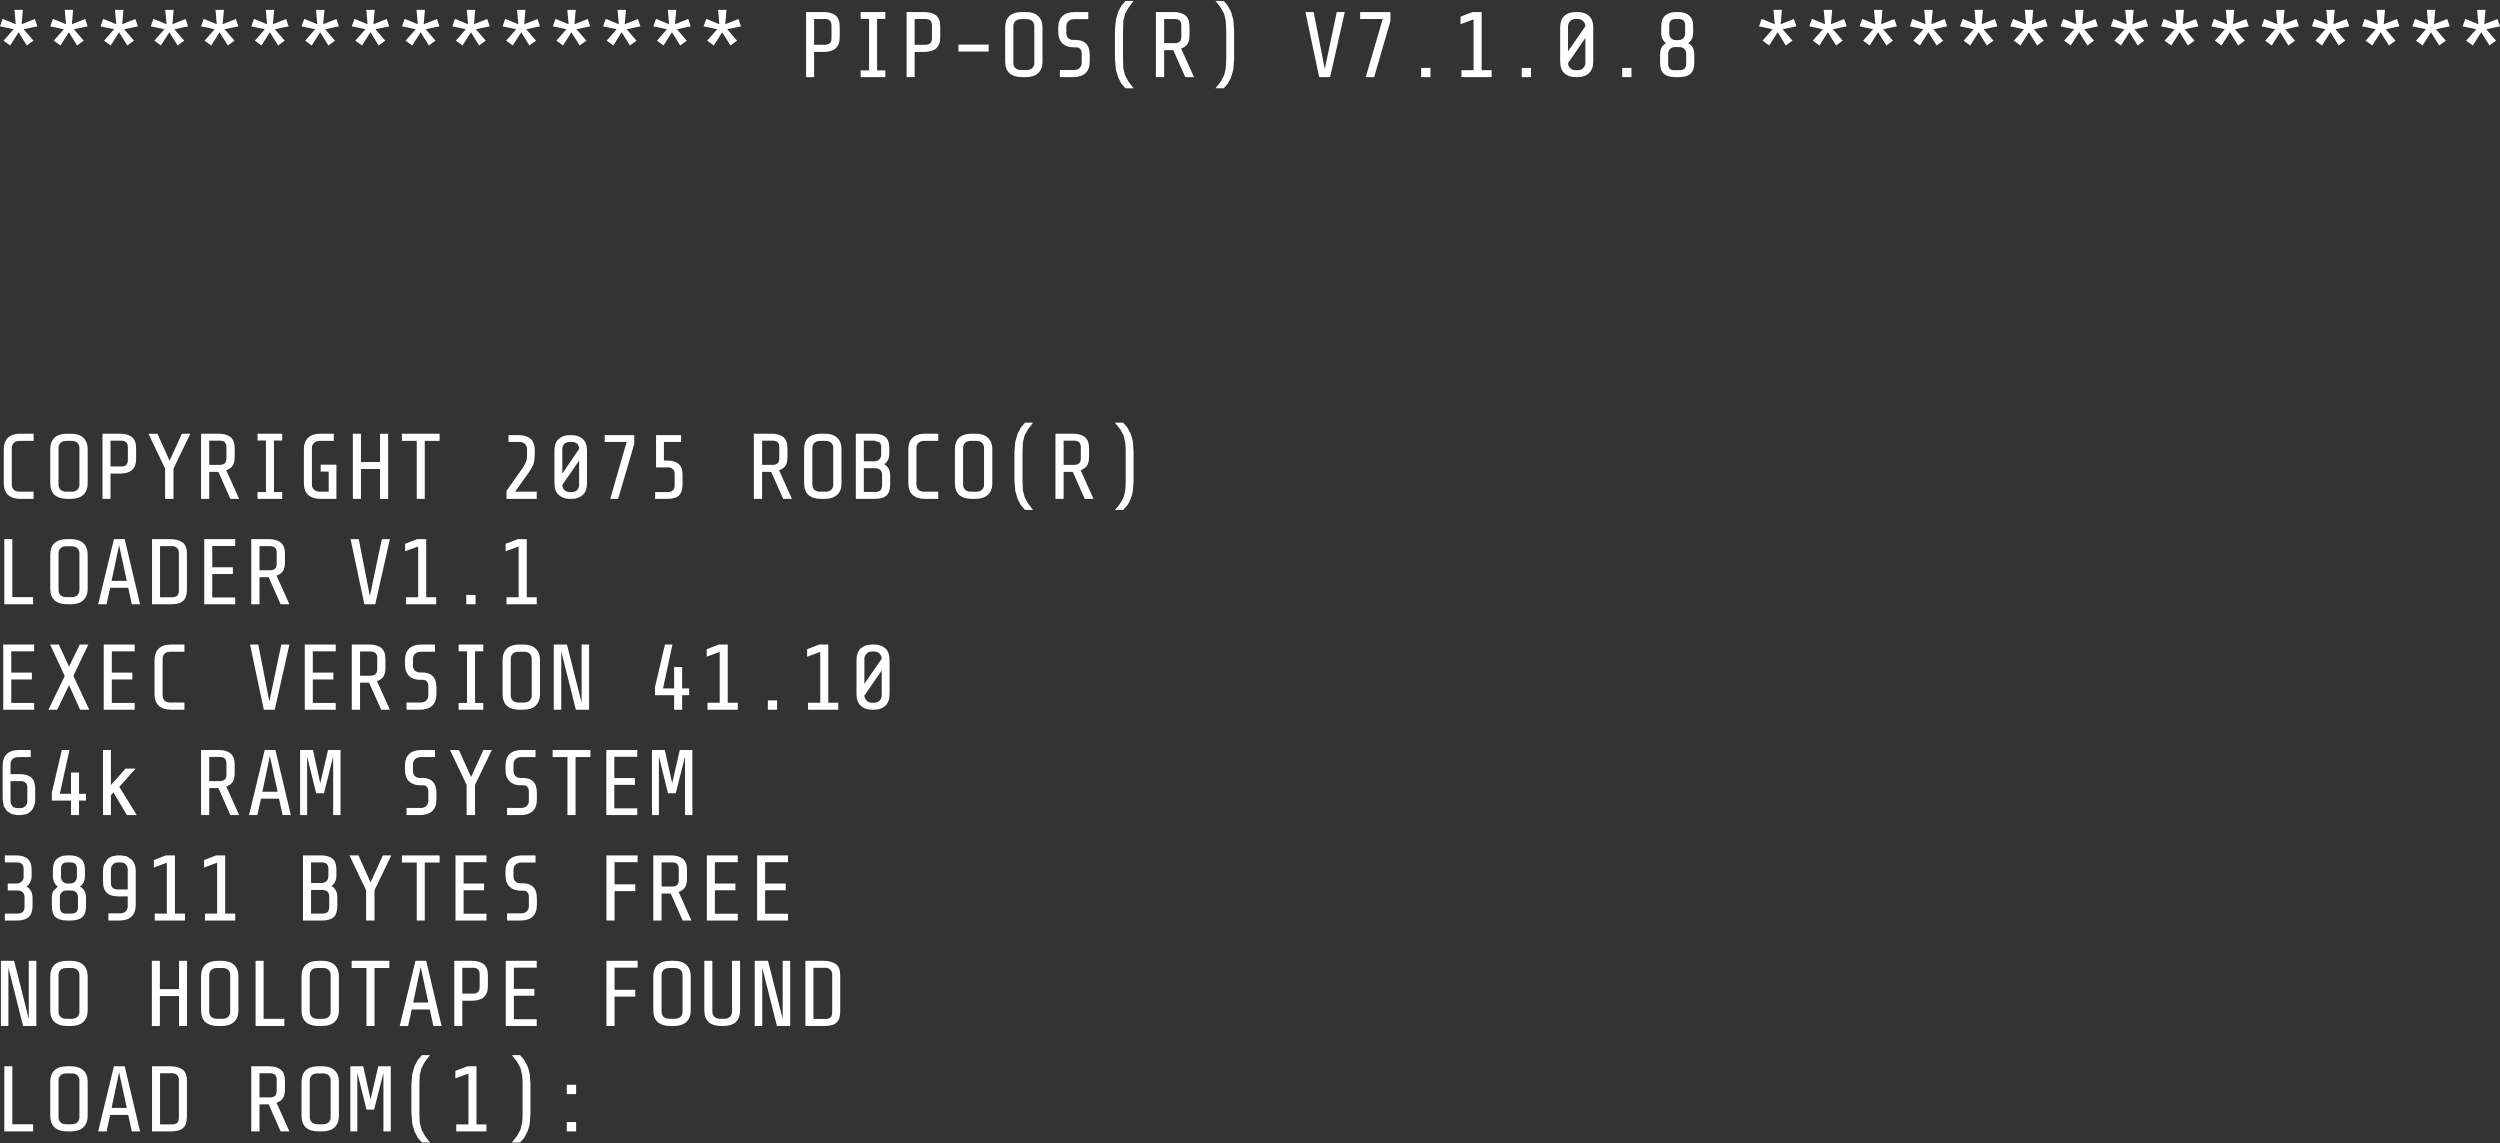 <?xml version="1.0" encoding="UTF-8"?>
<svg xmlns="http://www.w3.org/2000/svg" xmlns:xlink="http://www.w3.org/1999/xlink" width="129pt" height="59pt" viewBox="0 0 129 59" version="1.1">
<rect x="0" y="0" width="129" height="59" fill="#333333" stroke="none"/>
<g id="surface1">
<path style=" stroke:none;fill-rule:nonzero;fill:rgb(100%,100%,100%);fill-opacity:1;" d="M 110.098 0.508 L 110.035 1.25 L 110.719 0.98 L 110.848 1.359 L 110.137 1.508 L 110.645 2.098 L 110.301 2.348 L 109.879 1.664 L 109.445 2.348 L 109.102 2.098 L 109.621 1.508 L 108.918 1.359 L 109.055 0.973 L 109.73 1.25 L 109.664 0.508 L 110.098 0.508 M 107.508 0.508 L 107.441 1.25 L 108.125 0.98 L 108.254 1.359 L 107.543 1.508 L 108.051 2.098 L 107.711 2.348 L 107.285 1.664 L 106.852 2.348 L 106.508 2.098 L 107.027 1.508 L 106.324 1.359 L 106.465 0.973 L 107.137 1.25 L 107.074 0.508 L 107.508 0.508 M 112.691 0.508 L 112.629 1.25 L 113.312 0.98 L 113.441 1.359 L 112.73 1.508 L 113.238 2.098 L 112.895 2.348 L 112.473 1.664 L 112.039 2.348 L 111.695 2.098 L 112.211 1.508 L 111.512 1.359 L 111.648 0.973 L 112.324 1.25 L 112.258 0.508 L 112.691 0.508 M 115.285 0.508 L 115.223 1.25 L 115.906 0.98 L 116.035 1.359 L 115.324 1.508 L 115.832 2.098 L 115.488 2.348 L 115.066 1.664 L 114.629 2.348 L 114.289 2.098 L 114.805 1.508 L 114.105 1.359 L 114.242 0.973 L 114.918 1.25 L 114.852 0.508 L 115.285 0.508 M 116.883 2.098 L 117.398 1.508 L 116.699 1.359 L 116.836 0.973 L 117.512 1.25 L 117.445 0.508 L 117.879 0.508 L 117.816 1.25 L 118.496 0.98 L 118.625 1.359 L 117.918 1.508 L 118.422 2.098 L 118.082 2.348 L 117.656 1.664 L 117.223 2.348 L 116.883 2.098 M 120.473 0.508 L 120.406 1.25 L 121.09 0.98 L 121.219 1.359 L 120.508 1.508 L 121.016 2.098 L 120.676 2.348 L 120.25 1.664 L 119.816 2.348 L 119.477 2.098 L 119.992 1.508 L 119.293 1.359 L 119.43 0.973 L 120.102 1.25 L 120.039 0.508 L 120.473 0.508 M 94.539 0.508 L 94.477 1.25 L 95.156 0.98 L 95.289 1.359 L 94.578 1.508 L 95.086 2.098 L 94.742 2.348 L 94.316 1.664 L 93.883 2.348 L 93.543 2.098 L 94.059 1.508 L 93.359 1.359 L 93.496 0.973 L 94.172 1.25 L 94.105 0.508 L 94.539 0.508 M 92.695 1.359 L 91.984 1.508 L 92.492 2.098 L 92.148 2.348 L 91.727 1.664 L 91.293 2.348 L 90.949 2.098 L 91.465 1.508 L 90.766 1.359 L 90.902 0.973 L 91.578 1.25 L 91.512 0.508 L 91.945 0.508 L 91.883 1.25 L 92.566 0.98 L 92.695 1.359 M 97.133 0.508 L 97.07 1.25 L 97.75 0.98 L 97.879 1.359 L 97.168 1.508 L 97.676 2.098 L 97.336 2.348 L 96.91 1.664 L 96.477 2.348 L 96.137 2.098 L 96.652 1.508 L 95.953 1.359 L 96.09 0.973 L 96.766 1.25 L 96.699 0.508 L 97.133 0.508 M 98.684 0.973 L 99.355 1.25 L 99.293 0.508 L 99.727 0.508 L 99.66 1.25 L 100.344 0.98 L 100.473 1.359 L 99.762 1.508 L 100.27 2.098 L 99.93 2.348 L 99.504 1.664 L 99.07 2.348 L 98.73 2.098 L 99.246 1.508 L 98.547 1.359 L 98.684 0.973 M 102.32 0.508 L 102.254 1.25 L 102.938 0.98 L 103.066 1.359 L 102.355 1.508 L 102.863 2.098 L 102.523 2.348 L 102.098 1.664 L 101.664 2.348 L 101.324 2.098 L 101.84 1.508 L 101.137 1.359 L 101.277 0.973 L 101.949 1.25 L 101.887 0.508 L 102.32 0.508 M 103.918 2.098 L 104.434 1.508 L 103.73 1.359 L 103.871 0.973 L 104.543 1.25 L 104.48 0.508 L 104.914 0.508 L 104.848 1.25 L 105.531 0.98 L 105.66 1.359 L 104.949 1.508 L 105.457 2.098 L 105.117 2.348 L 104.691 1.664 L 104.258 2.348 L 103.918 2.098 M 81.988 0.816 C 82.137 0.949 82.211 1.156 82.211 1.434 L 82.211 3.168 C 82.211 3.441 82.137 3.645 81.988 3.777 C 81.84 3.914 81.648 3.98 81.406 3.98 L 81.305 3.98 C 81.066 3.98 80.871 3.914 80.723 3.777 C 80.578 3.645 80.504 3.441 80.504 3.168 L 80.504 1.434 C 80.504 1.156 80.578 0.949 80.723 0.816 C 80.871 0.684 81.066 0.621 81.305 0.621 L 81.406 0.621 C 81.648 0.621 81.84 0.684 81.988 0.816 M 81.02 1.09 C 80.945 1.164 80.91 1.25 80.91 1.352 L 80.91 2.652 L 81.805 1.352 C 81.805 1.25 81.766 1.164 81.691 1.09 C 81.625 1.02 81.531 0.98 81.406 0.98 L 81.305 0.98 C 81.184 0.98 81.086 1.02 81.02 1.09 M 86.586 0.621 C 86.832 0.621 87.02 0.68 87.156 0.797 C 87.297 0.914 87.367 1.105 87.367 1.367 L 87.367 1.672 C 87.367 1.926 87.281 2.109 87.109 2.227 C 87.215 2.281 87.297 2.359 87.352 2.457 C 87.398 2.559 87.426 2.676 87.426 2.82 L 87.426 3.227 C 87.426 3.488 87.363 3.68 87.238 3.797 C 87.109 3.922 86.902 3.98 86.613 3.98 L 86.473 3.98 C 86.184 3.98 85.977 3.922 85.848 3.797 C 85.723 3.68 85.66 3.488 85.66 3.227 L 85.66 2.82 C 85.66 2.676 85.688 2.559 85.734 2.457 C 85.789 2.359 85.867 2.281 85.965 2.227 C 85.801 2.109 85.719 1.926 85.719 1.672 L 85.719 1.367 C 85.719 1.105 85.789 0.914 85.93 0.797 C 86.066 0.68 86.254 0.621 86.492 0.621 L 86.586 0.621 M 86.953 1.324 C 86.953 1.207 86.926 1.121 86.871 1.062 C 86.816 1.008 86.73 0.98 86.613 0.98 L 86.438 0.98 C 86.324 0.988 86.25 1.02 86.207 1.074 C 86.156 1.129 86.133 1.211 86.133 1.324 L 86.133 1.719 C 86.133 1.824 86.164 1.906 86.223 1.969 C 86.285 2.031 86.359 2.062 86.445 2.07 L 86.613 2.07 C 86.703 2.07 86.785 2.039 86.852 1.977 C 86.918 1.918 86.953 1.832 86.953 1.719 L 86.953 1.324 M 86.18 2.523 C 86.109 2.586 86.078 2.668 86.078 2.773 L 86.078 3.27 C 86.078 3.387 86.102 3.477 86.152 3.539 C 86.199 3.594 86.281 3.621 86.391 3.621 L 86.648 3.621 C 86.773 3.621 86.863 3.594 86.926 3.539 C 86.98 3.484 87.008 3.395 87.008 3.27 L 87.008 2.773 C 87.008 2.668 86.977 2.586 86.906 2.523 C 86.848 2.461 86.762 2.43 86.66 2.43 L 86.426 2.43 C 86.324 2.43 86.238 2.461 86.18 2.523 M 62.719 0.047 L 63.145 0.047 L 63.355 0.297 L 63.523 0.609 L 63.641 1.027 L 63.68 1.555 L 63.68 3.051 L 63.641 3.586 L 63.523 3.992 L 63.355 4.316 L 63.145 4.555 L 62.719 4.555 L 62.988 4.215 L 63.16 3.898 L 63.246 3.539 L 63.273 3.059 L 63.273 1.543 L 63.246 1.062 L 63.16 0.703 L 62.988 0.391 L 62.719 0.047 M 67.785 0.621 L 68.359 3.559 L 68.977 0.621 L 69.391 0.621 L 68.633 3.98 L 68.07 3.98 L 67.359 0.621 L 67.785 0.621 M 70.184 0.621 L 71.746 0.621 L 71.746 1.082 L 70.906 3.98 L 70.473 3.98 L 71.348 0.98 L 70.184 0.98 L 70.184 0.621 M 75.988 0.621 L 76.453 0.621 L 76.453 3.621 L 76.969 3.621 L 76.969 3.98 L 75.41 3.98 L 75.41 3.621 L 76.035 3.621 L 76.035 1 L 75.363 1.25 L 75.363 0.859 L 75.988 0.621 M 73.812 3.504 L 73.812 3.98 L 73.332 3.98 L 73.332 3.504 L 73.812 3.504 M 84.184 3.98 L 83.707 3.98 L 83.707 3.504 L 84.184 3.504 L 84.184 3.98 M 81.406 3.621 C 81.531 3.621 81.625 3.586 81.691 3.512 C 81.766 3.438 81.805 3.352 81.805 3.254 L 81.805 1.961 L 80.91 3.254 C 80.91 3.352 80.945 3.438 81.02 3.512 C 81.086 3.586 81.184 3.621 81.305 3.621 L 81.406 3.621 M 79 3.98 L 78.52 3.98 L 78.52 3.504 L 79 3.504 L 79 3.98 M 123.066 0.508 L 123 1.25 L 123.684 0.98 L 123.812 1.359 L 123.102 1.508 L 123.609 2.098 L 123.27 2.348 L 122.844 1.664 L 122.41 2.348 L 122.07 2.098 L 122.586 1.508 L 121.883 1.359 L 122.023 0.973 L 122.695 1.25 L 122.633 0.508 L 123.066 0.508 M 124.617 0.973 L 125.289 1.25 L 125.227 0.508 L 125.66 0.508 L 125.594 1.25 L 126.277 0.98 L 126.406 1.359 L 125.695 1.508 L 126.203 2.098 L 125.863 2.348 L 125.438 1.664 L 125.004 2.348 L 124.664 2.098 L 125.18 1.508 L 124.477 1.359 L 124.617 0.973 M 128.254 0.508 L 128.188 1.25 L 128.871 0.98 L 129 1.359 L 128.289 1.508 L 128.797 2.098 L 128.457 2.348 L 128.031 1.664 L 127.598 2.348 L 127.254 2.098 L 127.773 1.508 L 127.07 1.359 L 127.211 0.973 L 127.883 1.25 L 127.82 0.508 L 128.254 0.508 M 1.18 0.508 L 1.117 1.25 L 1.801 0.98 L 1.93 1.359 L 1.219 1.508 L 1.727 2.098 L 1.383 2.348 L 0.961 1.664 L 0.527 2.348 L 0.184 2.098 L 0.703 1.508 L 0 1.359 L 0.137 0.973 L 0.812 1.25 L 0.746 0.508 L 1.18 0.508 M 1.734 22.75 L 1.008 22.75 C 0.883 22.75 0.785 22.781 0.711 22.852 C 0.645 22.926 0.609 23.012 0.609 23.109 L 0.609 25.012 C 0.609 25.109 0.645 25.195 0.711 25.27 C 0.785 25.336 0.883 25.371 1.008 25.371 L 1.734 25.371 L 1.734 25.742 L 1.051 25.742 C 0.773 25.742 0.562 25.672 0.414 25.539 C 0.27 25.402 0.195 25.199 0.195 24.93 L 0.195 23.191 C 0.195 22.922 0.27 22.719 0.414 22.582 C 0.562 22.445 0.773 22.379 1.051 22.379 L 1.734 22.379 L 1.734 22.75 M 0.637 27.82 L 0.637 30.812 L 1.707 30.812 L 1.707 31.18 L 0.223 31.18 L 0.223 27.82 L 0.637 27.82 M 1.645 35.059 L 0.582 35.059 L 0.582 36.27 L 1.762 36.27 L 1.762 36.621 L 0.168 36.621 L 0.168 33.258 L 1.762 33.258 L 1.762 33.609 L 0.582 33.609 L 0.582 34.707 L 1.645 34.707 L 1.645 35.059 M 0.543 39.43 L 0.543 39.945 L 1.016 39.945 C 1.285 39.945 1.488 40.008 1.625 40.129 C 1.754 40.246 1.816 40.445 1.816 40.723 L 1.816 41.246 C 1.816 41.383 1.797 41.5 1.754 41.598 C 1.715 41.703 1.664 41.789 1.598 41.855 C 1.523 41.926 1.441 41.977 1.348 42.016 L 1.062 42.059 L 0.895 42.059 L 0.602 42.004 L 0.359 41.855 L 0.195 41.598 L 0.137 41.246 L 0.137 39.512 C 0.137 39.242 0.211 39.039 0.352 38.902 C 0.5 38.766 0.711 38.699 0.988 38.699 L 1.586 38.699 L 1.586 39.066 L 0.941 39.066 C 0.816 39.066 0.719 39.102 0.645 39.168 C 0.578 39.242 0.543 39.328 0.543 39.43 M 1.062 40.305 L 0.543 40.305 L 0.543 41.34 C 0.543 41.434 0.574 41.516 0.637 41.59 C 0.703 41.664 0.797 41.699 0.914 41.699 L 1.035 41.699 C 1.156 41.699 1.25 41.664 1.309 41.59 C 1.379 41.516 1.41 41.434 1.41 41.34 L 1.41 40.629 C 1.41 40.531 1.383 40.453 1.328 40.398 C 1.273 40.336 1.184 40.305 1.062 40.305 M 0.805 44.137 C 1.074 44.137 1.281 44.195 1.422 44.312 C 1.562 44.43 1.633 44.621 1.633 44.887 L 1.633 45.191 C 1.633 45.32 1.609 45.43 1.559 45.523 C 1.516 45.617 1.453 45.691 1.367 45.746 C 1.469 45.801 1.547 45.879 1.598 45.977 C 1.652 46.074 1.68 46.195 1.68 46.336 L 1.68 46.742 C 1.68 47.008 1.613 47.199 1.484 47.316 C 1.363 47.438 1.152 47.5 0.859 47.5 L 0.25 47.5 L 0.25 47.141 L 0.906 47.141 C 1.027 47.141 1.117 47.113 1.172 47.059 C 1.234 47 1.266 46.91 1.266 46.789 L 1.266 46.289 C 1.266 46.184 1.23 46.102 1.164 46.039 C 1.102 45.98 1.02 45.949 0.914 45.949 L 0.398 45.949 L 0.398 45.59 L 0.867 45.59 C 0.961 45.59 1.039 45.559 1.109 45.496 C 1.18 45.434 1.219 45.348 1.219 45.238 L 1.219 44.84 C 1.219 44.723 1.188 44.637 1.125 44.582 C 1.07 44.527 0.984 44.5 0.867 44.5 L 0.25 44.5 L 0.25 44.137 L 0.805 44.137 M 0.73 49.578 L 1.484 52.578 L 1.484 49.578 L 1.875 49.578 L 1.875 52.941 L 1.191 52.941 L 0.434 49.93 L 0.434 52.941 L 0.047 52.941 L 0.047 49.578 L 0.73 49.578 M 0.637 55.02 L 0.637 58.012 L 1.707 58.012 L 1.707 58.379 L 0.223 58.379 L 0.223 55.02 L 0.637 55.02 M 48.305 0.797 C 48.445 0.914 48.516 1.105 48.516 1.367 L 48.516 1.914 C 48.516 2.18 48.445 2.371 48.305 2.496 C 48.16 2.617 47.957 2.68 47.695 2.68 L 47.195 2.68 L 47.195 3.98 L 46.781 3.98 L 46.781 0.621 L 47.684 0.621 C 47.949 0.621 48.156 0.68 48.305 0.797 M 48.008 1.062 C 47.953 1.008 47.863 0.98 47.742 0.98 L 47.195 0.98 L 47.195 2.312 L 47.742 2.312 C 47.863 2.312 47.953 2.281 48.008 2.227 C 48.062 2.172 48.09 2.086 48.09 1.969 L 48.09 1.324 C 48.09 1.207 48.062 1.121 48.008 1.062 M 49.457 2.301 L 51.016 2.301 L 51.016 2.66 L 49.457 2.66 L 49.457 2.301 M 52.926 0.621 C 53.203 0.621 53.418 0.688 53.562 0.824 C 53.719 0.961 53.793 1.164 53.793 1.434 L 53.793 3.168 C 53.793 3.441 53.719 3.645 53.562 3.777 C 53.418 3.914 53.203 3.98 52.926 3.98 L 52.734 3.98 C 52.457 3.98 52.242 3.914 52.086 3.777 C 51.941 3.645 51.867 3.441 51.867 3.168 L 51.867 1.434 C 51.867 1.164 51.941 0.961 52.086 0.824 C 52.242 0.688 52.457 0.621 52.734 0.621 L 52.926 0.621 M 52.688 0.988 C 52.562 0.988 52.465 1.023 52.391 1.09 C 52.324 1.164 52.289 1.25 52.289 1.352 L 52.289 3.254 C 52.289 3.352 52.324 3.438 52.391 3.512 C 52.465 3.578 52.562 3.613 52.688 3.613 L 52.973 3.613 C 53.098 3.613 53.195 3.578 53.27 3.512 C 53.336 3.438 53.371 3.352 53.371 3.254 L 53.371 1.352 C 53.371 1.25 53.336 1.164 53.27 1.09 C 53.195 1.023 53.098 0.988 52.973 0.988 L 52.688 0.988 M 57.863 0.297 L 58.078 0.047 L 58.492 0.047 L 58.234 0.391 L 58.059 0.703 L 57.965 1.062 L 57.949 1.543 L 57.949 3.059 L 57.965 3.539 L 58.059 3.898 L 58.234 4.215 L 58.492 4.555 L 58.078 4.555 L 57.863 4.316 L 57.699 3.992 L 57.578 3.586 L 57.531 3.051 L 57.531 1.555 L 57.578 1.027 L 57.699 0.609 L 57.863 0.297 M 55.133 1.09 C 55.059 1.164 55.023 1.25 55.023 1.352 L 55.023 1.711 C 55.023 1.809 55.055 1.891 55.113 1.961 C 55.184 2.027 55.27 2.062 55.371 2.062 L 55.512 2.062 C 55.734 2.062 55.906 2.121 56.039 2.246 C 56.168 2.375 56.23 2.574 56.23 2.848 L 56.23 3.168 C 56.23 3.441 56.156 3.645 56.008 3.777 C 55.863 3.914 55.648 3.98 55.371 3.98 L 54.691 3.98 L 54.691 3.613 L 55.418 3.613 C 55.543 3.613 55.637 3.578 55.703 3.512 C 55.777 3.438 55.816 3.355 55.816 3.262 L 55.816 2.754 C 55.816 2.66 55.793 2.586 55.742 2.531 C 55.699 2.473 55.625 2.441 55.52 2.441 L 55.371 2.441 C 55.145 2.441 54.961 2.371 54.82 2.238 C 54.676 2.102 54.605 1.895 54.605 1.617 L 54.605 1.441 C 54.605 1.164 54.68 0.961 54.828 0.824 C 54.977 0.688 55.188 0.621 55.465 0.621 L 56.156 0.621 L 56.156 0.988 L 55.418 0.988 C 55.301 0.988 55.207 1.023 55.133 1.09 M 61.168 0.797 C 61.309 0.914 61.379 1.105 61.379 1.367 L 61.379 1.832 C 61.379 2.02 61.344 2.172 61.27 2.281 C 61.191 2.387 61.082 2.461 60.945 2.504 L 61.613 3.98 L 61.16 3.98 L 60.539 2.586 L 60.07 2.586 L 60.07 3.98 L 59.645 3.98 L 59.645 0.621 L 60.551 0.621 C 60.816 0.621 61.02 0.68 61.168 0.797 M 60.875 1.062 C 60.816 1.008 60.727 0.98 60.605 0.98 L 60.07 0.98 L 60.07 2.227 L 60.605 2.227 C 60.727 2.227 60.816 2.199 60.875 2.145 C 60.93 2.09 60.957 2 60.957 1.875 L 60.957 1.324 C 60.957 1.207 60.93 1.121 60.875 1.062 M 34.895 0.508 L 34.828 1.25 L 35.512 0.98 L 35.641 1.359 L 34.93 1.508 L 35.438 2.098 L 35.098 2.348 L 34.672 1.664 L 34.238 2.348 L 33.898 2.098 L 34.414 1.508 L 33.711 1.359 L 33.852 0.973 L 34.523 1.25 L 34.461 0.508 L 34.895 0.508 M 32.301 0.508 L 32.234 1.25 L 32.918 0.98 L 33.047 1.359 L 32.336 1.508 L 32.844 2.098 L 32.504 2.348 L 32.078 1.664 L 31.645 2.348 L 31.305 2.098 L 31.82 1.508 L 31.121 1.359 L 31.258 0.973 L 31.93 1.25 L 31.867 0.508 L 32.301 0.508 M 36.492 2.098 L 37.008 1.508 L 36.305 1.359 L 36.445 0.973 L 37.117 1.25 L 37.055 0.508 L 37.488 0.508 L 37.422 1.25 L 38.105 0.98 L 38.234 1.359 L 37.523 1.508 L 38.031 2.098 L 37.691 2.348 L 37.266 1.664 L 36.832 2.348 L 36.492 2.098 M 42.5 0.621 C 42.762 0.621 42.969 0.68 43.117 0.797 C 43.258 0.914 43.328 1.105 43.328 1.367 L 43.328 1.914 C 43.328 2.18 43.258 2.371 43.117 2.496 C 42.977 2.617 42.773 2.68 42.508 2.68 L 42.008 2.68 L 42.008 3.98 L 41.594 3.98 L 41.594 0.621 L 42.5 0.621 M 42.82 1.062 C 42.766 1.008 42.676 0.98 42.555 0.98 L 42.008 0.98 L 42.008 2.312 L 42.555 2.312 C 42.676 2.312 42.766 2.281 42.82 2.227 C 42.875 2.172 42.906 2.086 42.906 1.969 L 42.906 1.324 C 42.906 1.207 42.875 1.121 42.82 1.062 M 44.41 0.621 L 45.684 0.621 L 45.684 0.973 L 45.258 0.973 L 45.258 3.633 L 45.684 3.633 L 45.684 3.98 L 44.41 3.98 L 44.41 3.633 L 44.844 3.633 L 44.844 0.973 L 44.41 0.973 L 44.41 0.621 M 19.336 0.508 L 19.27 1.25 L 19.953 0.98 L 20.082 1.359 L 19.371 1.508 L 19.879 2.098 L 19.539 2.348 L 19.113 1.664 L 18.68 2.348 L 18.336 2.098 L 18.855 1.508 L 18.152 1.359 L 18.293 0.973 L 18.965 1.25 L 18.902 0.508 L 19.336 0.508 M 16.945 2.348 L 16.52 1.664 L 16.086 2.348 L 15.746 2.098 L 16.262 1.508 L 15.559 1.359 L 15.699 0.973 L 16.371 1.25 L 16.309 0.508 L 16.742 0.508 L 16.676 1.25 L 17.359 0.98 L 17.488 1.359 L 16.777 1.508 L 17.285 2.098 L 16.945 2.348 M 21.926 0.508 L 21.863 1.25 L 22.547 0.98 L 22.676 1.359 L 21.965 1.508 L 22.473 2.098 L 22.129 2.348 L 21.707 1.664 L 21.273 2.348 L 20.93 2.098 L 21.449 1.508 L 20.746 1.359 L 20.883 0.973 L 21.559 1.25 L 21.492 0.508 L 21.926 0.508 M 23.523 2.098 L 24.039 1.508 L 23.34 1.359 L 23.477 0.973 L 24.152 1.25 L 24.086 0.508 L 24.52 0.508 L 24.457 1.25 L 25.141 0.98 L 25.27 1.359 L 24.559 1.508 L 25.066 2.098 L 24.723 2.348 L 24.301 1.664 L 23.867 2.348 L 23.523 2.098 M 27.113 0.508 L 27.051 1.25 L 27.734 0.98 L 27.863 1.359 L 27.152 1.508 L 27.66 2.098 L 27.316 2.348 L 26.895 1.664 L 26.457 2.348 L 26.117 2.098 L 26.633 1.508 L 25.934 1.359 L 26.07 0.973 L 26.746 1.25 L 26.68 0.508 L 27.113 0.508 M 29.707 0.508 L 29.645 1.25 L 30.324 0.98 L 30.453 1.359 L 29.746 1.508 L 30.254 2.098 L 29.91 2.348 L 29.484 1.664 L 29.051 2.348 L 28.711 2.098 L 29.227 1.508 L 28.527 1.359 L 28.664 0.973 L 29.34 1.25 L 29.273 0.508 L 29.707 0.508 M 2.777 2.098 L 3.293 1.508 L 2.594 1.359 L 2.73 0.973 L 3.406 1.25 L 3.34 0.508 L 3.773 0.508 L 3.711 1.25 L 4.395 0.98 L 4.523 1.359 L 3.812 1.508 L 4.32 2.098 C 4.207 2.184 4.094 2.266 3.977 2.348 L 3.555 1.664 L 3.121 2.348 L 2.777 2.098 M 5.324 0.973 L 6 1.25 L 5.934 0.508 L 6.367 0.508 L 6.305 1.25 L 6.984 0.98 L 7.117 1.359 L 6.406 1.508 L 6.914 2.098 L 6.57 2.348 L 6.145 1.664 L 5.711 2.348 L 5.371 2.098 L 5.887 1.508 L 5.188 1.359 L 5.324 0.973 M 8.961 0.508 L 8.898 1.25 L 9.578 0.98 L 9.707 1.359 L 9 1.508 L 9.504 2.098 L 9.164 2.348 L 8.738 1.664 L 8.305 2.348 L 7.965 2.098 L 8.48 1.508 L 7.781 1.359 L 7.918 0.973 L 8.594 1.25 L 8.527 0.508 L 8.961 0.508 M 11.074 1.508 L 10.375 1.359 L 10.512 0.973 L 11.184 1.25 L 11.121 0.508 L 11.555 0.508 L 11.488 1.25 L 12.172 0.98 L 12.301 1.359 L 11.59 1.508 L 12.098 2.098 L 11.758 2.348 L 11.332 1.664 L 10.898 2.348 L 10.559 2.098 L 11.074 1.508 M 14.148 0.508 L 14.082 1.25 L 14.766 0.98 L 14.895 1.359 L 14.184 1.508 L 14.691 2.098 L 14.352 2.348 L 13.926 1.664 L 13.492 2.348 L 13.152 2.098 L 13.668 1.508 L 12.965 1.359 L 13.105 0.973 L 13.777 1.25 L 13.715 0.508 L 14.148 0.508 M 30.289 23.238 L 30.289 24.938 C 30.289 25.207 30.215 25.41 30.066 25.539 C 29.918 25.672 29.73 25.742 29.504 25.742 L 29.402 25.742 C 29.168 25.742 28.977 25.672 28.832 25.539 C 28.684 25.41 28.609 25.207 28.609 24.938 L 28.609 23.238 C 28.609 22.973 28.684 22.777 28.832 22.648 C 28.977 22.52 29.168 22.453 29.402 22.453 L 29.504 22.453 C 29.73 22.453 29.918 22.52 30.066 22.648 C 30.215 22.777 30.289 22.973 30.289 23.238 M 31.203 22.453 L 32.727 22.453 L 32.727 22.906 L 31.895 25.742 L 31.488 25.742 L 32.336 22.805 L 31.203 22.805 L 31.203 22.453 M 29.402 22.805 C 29.281 22.805 29.184 22.84 29.117 22.906 C 29.051 22.98 29.016 23.066 29.016 23.164 L 29.016 24.438 L 29.883 23.164 C 29.883 23.066 29.852 22.98 29.789 22.906 C 29.715 22.84 29.621 22.805 29.504 22.805 L 29.402 22.805 M 29.117 25.281 C 29.184 25.352 29.281 25.391 29.402 25.391 L 29.504 25.391 C 29.621 25.391 29.715 25.352 29.789 25.281 C 29.852 25.207 29.883 25.121 29.883 25.02 L 29.883 23.766 L 29.016 25.02 C 29.016 25.121 29.051 25.207 29.117 25.281 M 26.754 22.453 C 27.031 22.453 27.242 22.52 27.383 22.648 C 27.523 22.777 27.594 22.973 27.594 23.238 L 27.594 23.449 L 27.574 23.754 L 27.52 23.977 L 27.418 24.172 L 27.27 24.402 L 26.578 25.371 L 27.695 25.371 L 27.695 25.742 L 26.137 25.742 L 26.137 25.324 L 26.895 24.254 L 27.051 24.023 L 27.133 23.855 L 27.188 23.691 L 27.195 23.488 L 27.195 23.164 C 27.195 23.066 27.16 22.98 27.086 22.906 C 27.02 22.84 26.922 22.805 26.801 22.805 L 26.238 22.805 L 26.238 22.453 L 26.754 22.453 M 26.719 27.82 L 27.18 27.82 L 27.18 30.82 L 27.695 30.82 L 27.695 31.18 L 26.137 31.18 L 26.137 30.82 L 26.762 30.82 L 26.762 28.199 L 26.09 28.445 L 26.09 28.059 L 26.719 27.82 M 22.684 22.75 L 21.918 22.75 L 21.918 25.742 L 21.504 25.742 L 21.504 22.75 L 20.738 22.75 L 20.738 22.379 L 22.684 22.379 L 22.684 22.75 M 20.027 22.379 L 20.027 25.742 L 19.609 25.742 L 19.609 24.199 L 18.625 24.199 L 18.625 25.742 L 18.207 25.742 L 18.207 22.379 L 18.625 22.379 L 18.625 23.84 L 19.609 23.84 L 19.609 22.379 L 20.027 22.379 M 17.223 22.75 L 16.492 22.75 C 16.375 22.75 16.281 22.781 16.207 22.852 C 16.133 22.926 16.094 23.012 16.094 23.109 L 16.094 25.012 C 16.094 25.109 16.133 25.195 16.207 25.27 C 16.281 25.336 16.375 25.371 16.492 25.371 L 16.961 25.371 L 16.961 24.336 L 16.547 24.336 L 16.547 23.977 L 17.359 23.977 L 17.359 25.742 L 16.539 25.742 C 16.262 25.742 16.051 25.672 15.902 25.539 C 15.754 25.402 15.68 25.199 15.68 24.93 L 15.68 23.191 C 15.68 22.922 15.754 22.719 15.902 22.582 C 16.051 22.445 16.262 22.379 16.539 22.379 L 17.223 22.379 L 17.223 22.75 M 20.117 27.82 L 19.363 31.18 L 18.801 31.18 L 18.09 27.82 L 18.512 27.82 L 19.086 30.758 L 19.703 27.82 L 20.117 27.82 M 21.531 27.82 L 21.992 27.82 L 21.992 30.82 L 22.508 30.82 L 22.508 31.18 L 20.949 31.18 L 20.949 30.82 L 21.578 30.82 L 21.578 28.199 L 20.902 28.445 L 20.902 28.059 L 21.531 27.82 M 24.059 30.699 L 24.539 30.699 L 24.539 31.18 L 24.059 31.18 L 24.059 30.699 M 20.895 34.082 C 20.895 33.805 20.969 33.598 21.117 33.461 C 21.262 33.328 21.477 33.258 21.754 33.258 L 22.445 33.258 L 22.445 33.629 L 21.707 33.629 C 21.59 33.629 21.492 33.664 21.422 33.73 C 21.348 33.805 21.309 33.891 21.309 33.988 L 21.309 34.348 C 21.309 34.445 21.34 34.531 21.402 34.598 C 21.469 34.664 21.555 34.699 21.66 34.699 L 21.797 34.699 C 22.02 34.699 22.195 34.762 22.324 34.883 C 22.453 35.012 22.52 35.215 22.52 35.484 L 22.52 35.809 C 22.52 36.078 22.445 36.281 22.297 36.418 C 22.148 36.555 21.938 36.621 21.66 36.621 L 20.977 36.621 L 20.977 36.25 L 21.707 36.25 C 21.828 36.25 21.926 36.219 21.992 36.148 C 22.066 36.074 22.102 35.992 22.102 35.898 L 22.102 35.391 C 22.102 35.301 22.078 35.227 22.027 35.172 C 21.984 35.109 21.914 35.078 21.809 35.078 L 21.66 35.078 C 21.434 35.078 21.246 35.012 21.105 34.875 C 20.965 34.738 20.895 34.535 20.895 34.258 L 20.895 34.082 M 23.664 33.258 L 24.938 33.258 L 24.938 33.609 L 24.512 33.609 L 24.512 36.27 L 24.938 36.27 L 24.938 36.621 L 23.664 36.621 L 23.664 36.27 L 24.098 36.27 L 24.098 33.609 L 23.664 33.609 L 23.664 33.258 M 17.203 35.059 L 16.141 35.059 L 16.141 36.27 L 17.324 36.27 L 17.324 36.621 L 15.727 36.621 L 15.727 33.258 L 17.324 33.258 L 17.324 33.609 L 16.141 33.609 L 16.141 34.707 L 17.203 34.707 L 17.203 35.059 M 18.578 34.867 L 19.113 34.867 C 19.234 34.867 19.324 34.84 19.379 34.781 C 19.438 34.727 19.465 34.637 19.465 34.516 L 19.465 33.961 C 19.465 33.844 19.438 33.758 19.379 33.703 C 19.324 33.648 19.234 33.617 19.113 33.617 L 18.578 33.617 L 18.578 34.867 M 19.887 34.469 C 19.887 34.66 19.852 34.809 19.777 34.922 C 19.699 35.027 19.59 35.102 19.453 35.145 L 20.117 36.621 L 19.668 36.621 L 19.047 35.227 L 18.578 35.227 L 18.578 36.621 L 18.152 36.621 L 18.152 33.258 L 19.059 33.258 C 19.32 33.258 19.527 33.316 19.676 33.434 C 19.816 33.551 19.887 33.742 19.887 34.008 L 19.887 34.469 M 17.57 38.699 L 17.57 42.059 L 17.191 42.059 L 17.191 39.039 L 16.715 40.934 L 16.316 40.934 L 15.848 39.039 L 15.848 42.059 L 15.484 42.059 L 15.484 38.699 L 16.148 38.699 L 16.527 40.418 L 16.926 38.699 L 17.57 38.699 M 21.754 38.699 L 22.445 38.699 L 22.445 39.066 L 21.707 39.066 C 21.59 39.066 21.492 39.102 21.422 39.168 C 21.348 39.242 21.309 39.328 21.309 39.43 L 21.309 39.789 C 21.309 39.887 21.34 39.969 21.402 40.039 C 21.469 40.105 21.555 40.141 21.66 40.141 L 21.797 40.141 C 22.02 40.141 22.195 40.199 22.324 40.324 C 22.453 40.453 22.52 40.652 22.52 40.926 L 22.52 41.246 C 22.52 41.52 22.445 41.723 22.297 41.855 C 22.148 41.992 21.938 42.059 21.66 42.059 L 20.977 42.059 L 20.977 41.691 L 21.707 41.691 C 21.828 41.691 21.926 41.656 21.992 41.59 C 22.066 41.516 22.102 41.434 22.102 41.34 L 22.102 40.832 C 22.102 40.738 22.078 40.664 22.027 40.609 C 21.984 40.547 21.914 40.52 21.809 40.52 L 21.66 40.52 C 21.434 40.52 21.246 40.449 21.105 40.316 C 20.965 40.18 20.895 39.973 20.895 39.695 L 20.895 39.52 C 20.895 39.242 20.969 39.039 21.117 38.902 C 21.262 38.766 21.477 38.699 21.754 38.699 M 23.68 38.699 L 24.309 40.094 L 24.945 38.699 L 25.379 38.699 L 24.512 40.5 L 24.512 42.059 L 24.078 42.059 L 24.078 40.5 L 23.219 38.699 L 23.68 38.699 M 30.398 33.258 L 30.398 36.621 L 29.715 36.621 L 28.961 33.609 L 28.961 36.621 L 28.574 36.621 L 28.574 33.258 L 29.254 33.258 L 30.012 36.262 L 30.012 33.258 L 30.398 33.258 M 26.156 33.461 C 26.309 33.328 26.523 33.258 26.801 33.258 L 26.996 33.258 C 27.27 33.258 27.484 33.328 27.633 33.461 C 27.785 33.598 27.863 33.801 27.863 34.07 L 27.863 35.809 C 27.863 36.078 27.785 36.281 27.633 36.418 C 27.484 36.555 27.27 36.621 26.996 36.621 L 26.801 36.621 C 26.523 36.621 26.309 36.555 26.156 36.418 C 26.008 36.281 25.934 36.078 25.934 35.809 L 25.934 34.07 C 25.934 33.801 26.008 33.598 26.156 33.461 M 26.355 33.988 L 26.355 35.891 C 26.355 35.988 26.391 36.074 26.457 36.148 C 26.531 36.219 26.633 36.25 26.754 36.25 L 27.039 36.25 C 27.164 36.25 27.262 36.219 27.336 36.148 C 27.402 36.074 27.438 35.988 27.438 35.891 L 27.438 33.988 C 27.438 33.891 27.402 33.805 27.336 33.73 C 27.262 33.664 27.164 33.629 27.039 33.629 L 26.754 33.629 C 26.633 33.629 26.531 33.664 26.457 33.73 C 26.391 33.805 26.355 33.891 26.355 33.988 M 27.633 38.699 L 27.633 39.066 L 26.895 39.066 C 26.777 39.066 26.68 39.102 26.605 39.168 C 26.531 39.242 26.496 39.328 26.496 39.43 L 26.496 39.789 C 26.496 39.887 26.527 39.969 26.59 40.039 C 26.656 40.105 26.742 40.141 26.848 40.141 L 26.984 40.141 C 27.207 40.141 27.383 40.199 27.512 40.324 C 27.641 40.453 27.703 40.652 27.703 40.926 L 27.703 41.246 C 27.703 41.52 27.633 41.723 27.484 41.855 C 27.336 41.992 27.125 42.059 26.848 42.059 L 26.164 42.059 L 26.164 41.691 L 26.895 41.691 C 27.016 41.691 27.109 41.656 27.18 41.59 C 27.254 41.516 27.289 41.434 27.289 41.34 L 27.289 40.832 C 27.289 40.738 27.266 40.664 27.215 40.609 C 27.172 40.547 27.098 40.52 26.996 40.52 L 26.848 40.52 C 26.617 40.52 26.434 40.449 26.293 40.316 C 26.152 40.18 26.082 39.973 26.082 39.695 L 26.082 39.52 C 26.082 39.242 26.156 39.039 26.301 38.902 C 26.449 38.766 26.66 38.699 26.938 38.699 L 27.633 38.699 M 28.516 39.066 L 28.516 38.699 L 30.465 38.699 L 30.465 39.066 L 29.699 39.066 L 29.699 42.059 L 29.281 42.059 L 29.281 39.066 L 28.516 39.066 M 14.562 22.379 L 14.562 22.73 L 14.137 22.73 L 14.137 25.391 L 14.562 25.391 L 14.562 25.742 L 13.289 25.742 L 13.289 25.391 L 13.723 25.391 L 13.723 22.73 L 13.289 22.73 L 13.289 22.379 L 14.562 22.379 M 12.109 23.129 L 12.109 23.59 C 12.109 23.781 12.07 23.93 11.996 24.043 C 11.918 24.145 11.809 24.219 11.676 24.262 L 12.34 25.742 L 11.887 25.742 L 11.27 24.348 L 10.797 24.348 L 10.797 25.742 L 10.375 25.742 L 10.375 22.379 L 11.277 22.379 C 11.543 22.379 11.75 22.438 11.895 22.555 C 12.039 22.672 12.109 22.863 12.109 23.129 M 11.602 22.824 C 11.547 22.766 11.457 22.738 11.332 22.738 L 10.797 22.738 L 10.797 23.988 L 11.332 23.988 C 11.457 23.988 11.547 23.957 11.602 23.902 C 11.656 23.848 11.684 23.758 11.684 23.637 L 11.684 23.082 C 11.684 22.965 11.656 22.879 11.602 22.824 M 9.82 22.379 L 8.953 24.18 L 8.953 25.742 L 8.52 25.742 L 8.52 24.18 L 7.66 22.379 L 8.121 22.379 L 8.75 23.773 L 9.387 22.379 L 9.82 22.379 M 12.137 28.172 L 10.953 28.172 L 10.953 29.27 L 12.016 29.27 L 12.016 29.621 L 10.953 29.621 L 10.953 30.828 L 12.137 30.828 L 12.137 31.18 L 10.539 31.18 L 10.539 27.82 L 12.137 27.82 L 12.137 28.172 M 9.645 30.422 C 9.645 30.699 9.578 30.895 9.449 31.004 C 9.328 31.121 9.121 31.18 8.832 31.18 L 7.844 31.18 L 7.844 27.82 L 8.766 27.82 C 9.043 27.82 9.258 27.875 9.414 27.984 C 9.566 28.098 9.645 28.289 9.645 28.566 L 9.645 30.422 M 14.488 27.996 C 14.629 28.113 14.703 28.301 14.703 28.566 L 14.703 29.027 C 14.703 29.219 14.664 29.371 14.59 29.48 C 14.512 29.586 14.402 29.66 14.27 29.703 L 14.934 31.18 L 14.48 31.18 L 13.863 29.785 L 13.391 29.785 L 13.391 31.18 L 12.965 31.18 L 12.965 27.82 L 13.871 27.82 C 14.137 27.82 14.34 27.879 14.488 27.996 M 13.391 28.18 L 13.391 29.426 L 13.926 29.426 C 14.051 29.426 14.137 29.398 14.195 29.344 C 14.25 29.289 14.277 29.199 14.277 29.074 L 14.277 28.52 C 14.277 28.402 14.25 28.316 14.195 28.262 C 14.137 28.207 14.051 28.18 13.926 28.18 L 13.391 28.18 M 6.516 22.824 C 6.461 22.766 6.371 22.738 6.246 22.738 L 5.703 22.738 L 5.703 24.07 L 6.246 24.07 C 6.371 24.07 6.461 24.043 6.516 23.988 C 6.57 23.93 6.598 23.844 6.598 23.727 L 6.598 23.082 C 6.598 22.965 6.57 22.879 6.516 22.824 M 7.023 23.129 L 7.023 23.672 C 7.023 23.938 6.953 24.133 6.812 24.254 C 6.668 24.379 6.465 24.438 6.203 24.438 L 5.703 24.438 L 5.703 25.742 L 5.289 25.742 L 5.289 22.379 L 6.191 22.379 C 6.457 22.379 6.664 22.438 6.812 22.555 C 6.953 22.672 7.023 22.863 7.023 23.129 M 4.523 23.191 L 4.523 24.93 C 4.523 25.199 4.445 25.402 4.293 25.539 C 4.145 25.672 3.93 25.742 3.656 25.742 L 3.461 25.742 C 3.184 25.742 2.969 25.672 2.816 25.539 C 2.668 25.402 2.594 25.199 2.594 24.93 L 2.594 23.191 C 2.594 22.922 2.668 22.719 2.816 22.582 C 2.969 22.445 3.184 22.379 3.461 22.379 L 3.656 22.379 C 3.93 22.379 4.145 22.445 4.293 22.582 C 4.445 22.719 4.523 22.922 4.523 23.191 M 3.996 22.852 C 3.922 22.781 3.824 22.75 3.699 22.75 L 3.414 22.75 C 3.293 22.75 3.191 22.781 3.121 22.852 C 3.051 22.926 3.02 23.012 3.02 23.109 L 3.02 25.012 C 3.02 25.109 3.051 25.195 3.121 25.27 C 3.191 25.336 3.293 25.371 3.414 25.371 L 3.699 25.371 C 3.824 25.371 3.922 25.336 3.996 25.27 C 4.062 25.195 4.098 25.109 4.098 25.012 L 4.098 23.109 C 4.098 23.012 4.062 22.926 3.996 22.852 M 3.461 27.82 L 3.656 27.82 C 3.93 27.82 4.145 27.887 4.293 28.023 C 4.445 28.156 4.523 28.359 4.523 28.633 L 4.523 30.367 C 4.523 30.641 4.445 30.844 4.293 30.977 C 4.145 31.113 3.93 31.18 3.656 31.18 L 3.461 31.18 C 3.184 31.18 2.969 31.113 2.816 30.977 C 2.668 30.844 2.594 30.641 2.594 30.367 L 2.594 28.633 C 2.594 28.359 2.668 28.156 2.816 28.023 C 2.969 27.887 3.184 27.82 3.461 27.82 M 3.414 28.188 C 3.293 28.188 3.191 28.223 3.121 28.289 C 3.051 28.363 3.02 28.449 3.02 28.547 L 3.02 30.453 C 3.02 30.551 3.051 30.637 3.121 30.711 C 3.191 30.777 3.293 30.812 3.414 30.812 L 3.699 30.812 C 3.824 30.812 3.922 30.777 3.996 30.711 C 4.062 30.637 4.098 30.551 4.098 30.453 L 4.098 28.547 C 4.098 28.449 4.062 28.363 3.996 28.289 C 3.922 28.223 3.824 28.188 3.699 28.188 L 3.414 28.188 M 8.258 28.18 L 8.258 30.82 L 8.867 30.82 C 8.992 30.82 9.086 30.793 9.145 30.738 C 9.199 30.684 9.23 30.594 9.23 30.469 L 9.23 28.52 C 9.23 28.418 9.195 28.332 9.129 28.273 C 9.066 28.211 8.984 28.18 8.879 28.18 L 8.258 28.18 M 6.434 27.82 L 7.227 31.18 L 6.801 31.18 L 6.617 30.332 L 5.684 30.332 L 5.5 31.18 L 5.066 31.18 L 5.879 27.82 L 6.434 27.82 M 6.543 29.973 L 6.145 28.133 L 5.758 29.973 L 6.543 29.973 M 6.828 35.059 L 5.77 35.059 L 5.77 36.27 L 6.949 36.27 L 6.949 36.621 L 5.352 36.621 L 5.352 33.258 L 6.949 33.258 L 6.949 33.609 L 5.77 33.609 L 5.77 34.707 L 6.828 34.707 L 6.828 35.059 M 8.492 33.73 C 8.422 33.805 8.391 33.891 8.391 33.988 L 8.391 35.891 C 8.391 35.988 8.422 36.074 8.492 36.148 C 8.562 36.219 8.664 36.25 8.785 36.25 L 9.516 36.25 L 9.516 36.621 L 8.832 36.621 C 8.555 36.621 8.344 36.555 8.195 36.418 C 8.047 36.281 7.973 36.078 7.973 35.809 L 7.973 34.07 C 7.973 33.801 8.047 33.598 8.195 33.461 C 8.344 33.328 8.555 33.258 8.832 33.258 L 9.516 33.258 L 9.516 33.629 L 8.785 33.629 C 8.664 33.629 8.562 33.664 8.492 33.73 M 3.035 33.258 L 3.562 34.395 L 4.117 33.258 L 4.559 33.258 L 3.785 34.875 L 4.605 36.621 L 4.133 36.621 L 3.562 35.355 L 2.953 36.621 L 2.5 36.621 L 3.34 34.883 L 2.586 33.258 L 3.035 33.258 M 3.582 38.699 L 3.09 40.961 L 3.664 40.961 L 3.664 39.863 L 4.078 39.863 L 4.078 40.961 L 4.438 40.961 L 4.438 41.312 L 4.078 41.312 L 4.078 42.059 L 3.664 42.059 L 3.664 41.312 L 2.676 41.312 L 2.676 40.898 L 3.191 38.699 L 3.582 38.699 M 6.996 39.66 L 6.156 40.602 L 7.059 42.059 L 6.551 42.059 L 5.852 40.887 L 5.723 41.035 L 5.723 42.059 L 5.316 42.059 L 5.316 38.699 L 5.723 38.699 L 5.723 40.508 L 6.48 39.66 L 6.996 39.66 M 14.934 33.258 L 14.176 36.621 L 13.613 36.621 L 12.902 33.258 L 13.328 33.258 L 13.898 36.195 L 14.516 33.258 L 14.934 33.258 M 11.895 38.875 C 12.039 38.992 12.109 39.184 12.109 39.445 L 12.109 39.91 C 12.109 40.098 12.07 40.25 11.996 40.359 C 11.918 40.465 11.809 40.539 11.676 40.582 L 12.34 42.059 L 11.887 42.059 L 11.27 40.664 L 10.797 40.664 L 10.797 42.059 L 10.375 42.059 L 10.375 38.699 L 11.277 38.699 C 11.543 38.699 11.75 38.758 11.895 38.875 M 11.332 39.059 L 10.797 39.059 L 10.797 40.305 L 11.332 40.305 C 11.457 40.305 11.547 40.277 11.602 40.223 C 11.656 40.168 11.684 40.078 11.684 39.953 L 11.684 39.402 C 11.684 39.285 11.656 39.199 11.602 39.141 C 11.547 39.086 11.457 39.059 11.332 39.059 M 14.211 38.699 L 15.008 42.059 L 14.582 42.059 L 14.398 41.211 L 13.465 41.211 L 13.281 42.059 L 12.848 42.059 L 13.66 38.699 L 14.211 38.699 M 14.324 40.852 L 13.926 39.012 L 13.539 40.852 L 14.324 40.852 M 16.539 44.137 C 16.816 44.137 17.02 44.195 17.156 44.305 C 17.293 44.414 17.359 44.609 17.359 44.887 L 17.359 45.164 C 17.359 45.285 17.336 45.398 17.293 45.496 C 17.246 45.59 17.18 45.664 17.102 45.719 C 17.199 45.773 17.277 45.852 17.332 45.949 C 17.383 46.047 17.406 46.168 17.406 46.309 L 17.406 46.742 C 17.406 47.012 17.344 47.207 17.223 47.324 C 17.09 47.441 16.883 47.5 16.594 47.5 L 15.633 47.5 L 15.633 44.137 L 16.539 44.137 M 11.617 44.137 L 11.617 47.141 L 12.137 47.141 L 12.137 47.5 L 10.578 47.5 L 10.578 47.141 L 11.203 47.141 L 11.203 44.516 L 10.531 44.766 L 10.531 44.379 L 11.156 44.137 L 11.617 44.137 M 9.543 47.5 L 7.984 47.5 L 7.984 47.141 L 8.609 47.141 L 8.609 44.516 L 7.938 44.766 L 7.938 44.379 L 8.562 44.137 L 9.027 44.137 L 9.027 47.141 L 9.543 47.141 L 9.543 47.5 M 16.051 45.562 L 16.594 45.562 C 16.691 45.562 16.773 45.531 16.844 45.469 C 16.91 45.402 16.945 45.312 16.945 45.211 L 16.945 44.84 C 16.945 44.723 16.918 44.637 16.859 44.582 C 16.805 44.527 16.715 44.5 16.594 44.5 L 16.051 44.5 L 16.051 45.562 M 16.641 47.141 C 16.758 47.141 16.844 47.113 16.906 47.059 C 16.961 47 16.988 46.91 16.988 46.789 L 16.988 46.262 C 16.988 46.156 16.961 46.074 16.898 46.012 C 16.832 45.953 16.742 45.922 16.641 45.922 L 16.051 45.922 L 16.051 47.141 L 16.641 47.141 M 6.535 44.184 L 6.773 44.34 C 6.848 44.41 6.902 44.492 6.941 44.59 C 6.984 44.695 7.004 44.816 7.004 44.949 L 7.004 46.688 C 7.004 46.957 6.93 47.16 6.781 47.297 C 6.637 47.434 6.422 47.5 6.145 47.5 L 5.594 47.5 L 5.594 47.129 L 6.191 47.129 C 6.316 47.129 6.414 47.098 6.488 47.027 C 6.555 46.957 6.59 46.871 6.59 46.781 L 6.59 46.254 L 6.117 46.254 C 5.848 46.254 5.648 46.195 5.52 46.078 C 5.383 45.953 5.316 45.758 5.316 45.488 L 5.316 44.961 C 5.316 44.82 5.336 44.695 5.379 44.59 L 5.539 44.34 C 5.609 44.273 5.695 44.223 5.785 44.184 L 6.074 44.137 L 6.238 44.137 L 6.535 44.184 M 3.598 44.137 C 3.844 44.137 4.035 44.195 4.172 44.312 C 4.312 44.43 4.383 44.621 4.383 44.887 L 4.383 45.191 C 4.383 45.445 4.297 45.629 4.125 45.746 C 4.23 45.801 4.309 45.879 4.363 45.977 C 4.414 46.074 4.438 46.195 4.438 46.336 L 4.438 46.742 C 4.438 47.008 4.379 47.199 4.254 47.316 C 4.125 47.438 3.918 47.5 3.625 47.5 L 3.488 47.5 C 3.199 47.5 2.988 47.438 2.859 47.316 C 2.738 47.199 2.676 47.008 2.676 46.742 L 2.676 46.336 C 2.676 46.195 2.699 46.074 2.75 45.977 L 2.98 45.746 C 2.816 45.629 2.73 45.445 2.73 45.191 L 2.73 44.887 C 2.73 44.621 2.801 44.43 2.945 44.312 C 3.078 44.195 3.266 44.137 3.508 44.137 L 3.598 44.137 M 3.969 44.84 C 3.969 44.723 3.941 44.637 3.887 44.582 C 3.828 44.527 3.742 44.5 3.625 44.5 L 3.453 44.5 C 3.34 44.504 3.266 44.535 3.223 44.59 C 3.172 44.645 3.148 44.73 3.148 44.84 L 3.148 45.238 C 3.148 45.344 3.18 45.426 3.238 45.488 C 3.301 45.547 3.375 45.582 3.461 45.59 L 3.625 45.59 C 3.719 45.59 3.801 45.559 3.867 45.496 C 3.934 45.434 3.969 45.348 3.969 45.238 L 3.969 44.84 M 3.922 46.039 C 3.859 45.98 3.777 45.949 3.672 45.949 L 3.441 45.949 C 3.336 45.949 3.254 45.98 3.191 46.039 C 3.125 46.102 3.09 46.184 3.09 46.289 L 3.09 46.789 C 3.09 46.906 3.117 46.996 3.164 47.059 C 3.215 47.113 3.293 47.141 3.406 47.141 L 3.664 47.141 C 3.785 47.141 3.879 47.113 3.941 47.059 C 3.996 47 4.023 46.91 4.023 46.789 L 4.023 46.289 C 4.023 46.184 3.988 46.102 3.922 46.039 M 5.723 44.867 L 5.723 45.578 C 5.723 45.672 5.75 45.746 5.805 45.801 C 5.859 45.863 5.949 45.895 6.074 45.895 L 6.59 45.895 L 6.59 44.867 C 6.59 44.77 6.559 44.684 6.496 44.609 C 6.434 44.535 6.344 44.5 6.219 44.5 L 6.102 44.5 C 5.977 44.5 5.887 44.535 5.824 44.609 C 5.754 44.684 5.723 44.77 5.723 44.867 M 9.238 49.578 L 9.652 49.578 L 9.652 52.941 L 9.238 52.941 L 9.238 51.398 L 8.25 51.398 L 8.25 52.941 L 7.836 52.941 L 7.836 49.578 L 8.25 49.578 L 8.25 51.039 L 9.238 51.039 L 9.238 49.578 M 3.996 50.051 C 3.922 49.98 3.824 49.949 3.699 49.949 L 3.414 49.949 C 3.293 49.949 3.191 49.98 3.121 50.051 C 3.051 50.121 3.02 50.211 3.02 50.309 L 3.02 52.211 C 3.02 52.309 3.051 52.395 3.121 52.469 C 3.191 52.535 3.293 52.57 3.414 52.57 L 3.699 52.57 C 3.824 52.57 3.922 52.535 3.996 52.469 C 4.062 52.395 4.098 52.309 4.098 52.211 L 4.098 50.309 C 4.098 50.211 4.062 50.121 3.996 50.051 M 4.523 50.391 L 4.523 52.129 C 4.523 52.398 4.445 52.602 4.293 52.738 C 4.145 52.871 3.93 52.941 3.656 52.941 L 3.461 52.941 C 3.184 52.941 2.969 52.871 2.816 52.738 C 2.668 52.602 2.594 52.398 2.594 52.129 L 2.594 50.391 C 2.594 50.121 2.668 49.918 2.816 49.781 C 2.969 49.645 3.184 49.578 3.461 49.578 L 3.656 49.578 C 3.93 49.578 4.145 49.645 4.293 49.781 C 4.445 49.918 4.523 50.121 4.523 50.391 M 3.414 55.387 C 3.293 55.387 3.191 55.422 3.121 55.488 C 3.051 55.562 3.02 55.648 3.02 55.746 L 3.02 57.648 C 3.02 57.75 3.051 57.836 3.121 57.91 C 3.191 57.977 3.293 58.012 3.414 58.012 L 3.699 58.012 C 3.824 58.012 3.922 57.977 3.996 57.91 C 4.062 57.836 4.098 57.75 4.098 57.648 L 4.098 55.746 C 4.098 55.648 4.062 55.562 3.996 55.488 C 3.922 55.422 3.824 55.387 3.699 55.387 L 3.414 55.387 M 3.461 55.02 L 3.656 55.02 C 3.93 55.02 4.145 55.086 4.293 55.223 C 4.445 55.355 4.523 55.559 4.523 55.832 L 4.523 57.566 C 4.523 57.836 4.445 58.039 4.293 58.176 C 4.145 58.312 3.93 58.379 3.656 58.379 L 3.461 58.379 C 3.184 58.379 2.969 58.312 2.816 58.176 C 2.668 58.039 2.594 57.836 2.594 57.566 L 2.594 55.832 C 2.594 55.559 2.668 55.355 2.816 55.223 C 2.969 55.086 3.184 55.02 3.461 55.02 M 8.766 55.02 C 9.043 55.02 9.258 55.074 9.414 55.184 C 9.566 55.293 9.645 55.488 9.645 55.766 L 9.645 57.621 C 9.645 57.898 9.578 58.094 9.449 58.203 C 9.328 58.32 9.121 58.379 8.832 58.379 L 7.844 58.379 L 7.844 55.02 L 8.766 55.02 M 8.879 55.379 L 8.258 55.379 L 8.258 58.02 L 8.867 58.02 C 8.992 58.02 9.086 57.992 9.145 57.938 C 9.199 57.879 9.23 57.793 9.23 57.668 L 9.23 55.719 C 9.23 55.613 9.195 55.531 9.129 55.469 C 9.066 55.41 8.984 55.379 8.879 55.379 M 6.434 55.02 L 7.227 58.379 L 6.801 58.379 L 6.617 57.531 L 5.684 57.531 L 5.5 58.379 L 5.066 58.379 L 5.879 55.02 L 6.434 55.02 M 6.543 57.168 L 6.145 55.332 L 5.758 57.168 L 6.543 57.168 M 16.086 50.051 C 16.02 50.121 15.984 50.211 15.984 50.309 L 15.984 52.211 C 15.984 52.309 16.02 52.395 16.086 52.469 C 16.16 52.535 16.258 52.57 16.383 52.57 L 16.668 52.57 C 16.789 52.57 16.891 52.535 16.961 52.469 C 17.031 52.395 17.062 52.309 17.062 52.211 L 17.062 50.309 C 17.062 50.211 17.031 50.121 16.961 50.051 C 16.891 49.98 16.789 49.949 16.668 49.949 L 16.383 49.949 C 16.258 49.949 16.16 49.98 16.086 50.051 M 15.781 49.781 C 15.934 49.645 16.148 49.578 16.426 49.578 L 16.621 49.578 C 16.898 49.578 17.109 49.645 17.258 49.781 C 17.41 49.918 17.488 50.121 17.488 50.391 L 17.488 52.129 C 17.488 52.398 17.41 52.602 17.258 52.738 C 17.109 52.871 16.898 52.941 16.621 52.941 L 16.426 52.941 C 16.148 52.941 15.934 52.871 15.781 52.738 C 15.633 52.602 15.559 52.398 15.559 52.129 L 15.559 50.391 C 15.559 50.121 15.633 49.918 15.781 49.781 M 13.602 49.578 L 13.602 52.57 L 14.672 52.57 L 14.672 52.941 L 13.188 52.941 L 13.188 49.578 L 13.602 49.578 M 11.434 49.578 C 11.711 49.578 11.922 49.645 12.07 49.781 C 12.227 49.918 12.301 50.121 12.301 50.391 L 12.301 52.129 C 12.301 52.398 12.227 52.602 12.07 52.738 C 11.922 52.871 11.711 52.941 11.434 52.941 L 11.242 52.941 C 10.965 52.941 10.75 52.871 10.594 52.738 C 10.445 52.602 10.375 52.398 10.375 52.129 L 10.375 50.391 C 10.375 50.121 10.445 49.918 10.594 49.781 C 10.75 49.645 10.965 49.578 11.242 49.578 L 11.434 49.578 M 11.48 49.949 L 11.195 49.949 C 11.07 49.949 10.973 49.98 10.898 50.051 C 10.832 50.121 10.797 50.211 10.797 50.309 L 10.797 52.211 C 10.797 52.309 10.832 52.395 10.898 52.469 C 10.973 52.535 11.07 52.57 11.195 52.57 L 11.48 52.57 C 11.605 52.57 11.703 52.535 11.777 52.469 C 11.844 52.395 11.879 52.309 11.879 52.211 L 11.879 50.309 C 11.879 50.211 11.844 50.121 11.777 50.051 C 11.703 49.98 11.605 49.949 11.48 49.949 M 16.426 55.02 L 16.621 55.02 C 16.898 55.02 17.109 55.086 17.258 55.223 C 17.41 55.355 17.488 55.559 17.488 55.832 L 17.488 57.566 C 17.488 57.836 17.41 58.039 17.258 58.176 C 17.109 58.312 16.898 58.379 16.621 58.379 L 16.426 58.379 C 16.148 58.379 15.934 58.312 15.781 58.176 C 15.633 58.039 15.559 57.836 15.559 57.566 L 15.559 55.832 C 15.559 55.559 15.633 55.355 15.781 55.223 C 15.934 55.086 16.148 55.02 16.426 55.02 M 16.086 55.488 C 16.02 55.562 15.984 55.648 15.984 55.746 L 15.984 57.648 C 15.984 57.75 16.02 57.836 16.086 57.91 C 16.16 57.977 16.258 58.012 16.383 58.012 L 16.668 58.012 C 16.789 58.012 16.891 57.977 16.961 57.91 C 17.031 57.836 17.062 57.75 17.062 57.648 L 17.062 55.746 C 17.062 55.648 17.031 55.562 16.961 55.488 C 16.891 55.422 16.789 55.387 16.668 55.387 L 16.383 55.387 C 16.258 55.387 16.16 55.422 16.086 55.488 M 14.488 55.191 C 14.629 55.309 14.703 55.5 14.703 55.766 L 14.703 56.227 C 14.703 56.418 14.664 56.57 14.59 56.68 C 14.512 56.785 14.402 56.859 14.27 56.902 L 14.934 58.379 L 14.48 58.379 L 13.863 56.984 L 13.391 56.984 L 13.391 58.379 L 12.965 58.379 L 12.965 55.02 L 13.871 55.02 C 14.137 55.02 14.34 55.078 14.488 55.191 M 13.926 55.379 L 13.391 55.379 L 13.391 56.625 L 13.926 56.625 C 14.051 56.625 14.137 56.598 14.195 56.543 C 14.25 56.484 14.277 56.398 14.277 56.273 L 14.277 55.719 C 14.277 55.602 14.25 55.516 14.195 55.461 C 14.137 55.406 14.051 55.379 13.926 55.379 M 31.699 41.711 L 32.883 41.711 L 32.883 42.059 L 31.285 42.059 L 31.285 38.699 L 32.883 38.699 L 32.883 39.051 L 31.699 39.051 L 31.699 40.148 L 32.762 40.148 L 32.762 40.5 L 31.699 40.5 L 31.699 41.711 M 27.633 44.137 L 27.633 44.508 L 26.895 44.508 C 26.777 44.508 26.68 44.543 26.605 44.609 C 26.531 44.684 26.496 44.77 26.496 44.867 L 26.496 45.227 C 26.496 45.328 26.527 45.41 26.59 45.477 C 26.656 45.547 26.742 45.578 26.848 45.578 L 26.984 45.578 C 27.207 45.578 27.383 45.641 27.512 45.766 C 27.641 45.895 27.703 46.094 27.703 46.363 L 27.703 46.688 C 27.703 46.957 27.633 47.16 27.484 47.297 C 27.336 47.434 27.125 47.5 26.848 47.5 L 26.164 47.5 L 26.164 47.129 L 26.895 47.129 C 27.016 47.129 27.109 47.098 27.18 47.027 C 27.254 46.957 27.289 46.871 27.289 46.781 L 27.289 46.273 C 27.289 46.18 27.266 46.105 27.215 46.051 C 27.172 45.988 27.098 45.957 26.996 45.957 L 26.848 45.957 C 26.617 45.957 26.434 45.891 26.293 45.754 C 26.152 45.617 26.082 45.414 26.082 45.137 L 26.082 44.961 C 26.082 44.684 26.156 44.477 26.301 44.34 C 26.449 44.207 26.66 44.137 26.938 44.137 L 27.633 44.137 M 24.98 45.938 L 23.922 45.938 L 23.922 47.148 L 25.102 47.148 L 25.102 47.5 L 23.504 47.5 L 23.504 44.137 L 25.102 44.137 L 25.102 44.488 L 23.922 44.488 L 23.922 45.59 L 24.98 45.59 L 24.98 45.938 M 31.711 45.633 L 32.781 45.633 L 32.781 45.984 L 31.711 45.984 L 31.711 47.5 L 31.293 47.5 L 31.293 44.137 L 32.902 44.137 L 32.902 44.488 L 31.711 44.488 L 31.711 45.633 M 22.684 44.137 L 22.684 44.508 L 21.918 44.508 L 21.918 47.5 L 21.504 47.5 L 21.504 44.508 L 20.738 44.508 L 20.738 44.137 L 22.684 44.137 M 20.191 44.137 L 19.324 45.938 L 19.324 47.5 L 18.891 47.5 L 18.891 45.938 L 18.031 44.137 L 18.496 44.137 L 19.121 45.531 L 19.758 44.137 L 20.191 44.137 M 21.992 49.578 L 22.785 52.941 L 22.363 52.941 L 22.176 52.09 L 21.246 52.09 L 21.059 52.941 L 20.625 52.941 L 21.438 49.578 L 21.992 49.578 M 22.102 51.73 L 21.707 49.891 L 21.32 51.73 L 22.102 51.73 M 23.855 52.941 L 23.441 52.941 L 23.441 49.578 L 24.344 49.578 C 24.609 49.578 24.816 49.637 24.965 49.754 C 25.105 49.871 25.176 50.062 25.176 50.324 L 25.176 50.871 C 25.176 51.137 25.105 51.328 24.965 51.453 C 24.824 51.574 24.621 51.637 24.355 51.637 L 23.855 51.637 L 23.855 52.941 M 23.855 51.27 L 24.402 51.27 C 24.523 51.27 24.613 51.242 24.668 51.184 C 24.723 51.129 24.75 51.043 24.75 50.926 L 24.75 50.281 C 24.75 50.164 24.723 50.078 24.668 50.02 C 24.613 49.965 24.523 49.938 24.402 49.938 L 23.855 49.938 L 23.855 51.27 M 19.324 49.949 L 19.324 52.941 L 18.91 52.941 L 18.91 49.949 L 18.145 49.949 L 18.145 49.578 L 20.09 49.578 L 20.09 49.949 L 19.324 49.949 M 20.164 55.02 L 20.164 58.379 L 19.785 58.379 L 19.785 55.359 L 19.305 57.254 L 18.91 57.254 L 18.438 55.359 L 18.438 58.379 L 18.078 58.379 L 18.078 55.02 L 18.742 55.02 L 19.121 56.734 L 19.52 55.02 L 20.164 55.02 M 23.496 55.258 L 24.125 55.02 L 24.586 55.02 L 24.586 58.02 L 25.102 58.02 L 25.102 58.379 L 23.543 58.379 L 23.543 58.02 L 24.172 58.02 L 24.172 55.395 L 23.496 55.645 L 23.496 55.258 M 21.77 54.445 L 22.188 54.445 L 21.926 54.785 L 21.754 55.102 L 21.66 55.461 L 21.641 55.941 L 21.641 57.457 L 21.66 57.938 L 21.754 58.297 L 21.926 58.609 L 22.188 58.953 L 21.77 58.953 L 21.559 58.711 L 21.391 58.391 L 21.273 57.98 L 21.227 57.445 L 21.227 55.949 L 21.273 55.426 L 21.391 55.008 L 21.559 54.695 L 21.77 54.445 M 31.711 52.941 L 31.293 52.941 L 31.293 49.578 L 32.902 49.578 L 32.902 49.93 L 31.711 49.93 L 31.711 51.074 L 32.781 51.074 L 32.781 51.426 L 31.711 51.426 L 31.711 52.941 M 27.695 49.93 L 26.516 49.93 L 26.516 51.027 L 27.574 51.027 L 27.574 51.379 L 26.516 51.379 L 26.516 52.59 L 27.695 52.59 L 27.695 52.941 L 26.098 52.941 L 26.098 49.578 L 27.695 49.578 L 27.695 49.93 M 27.215 55.008 C 27.266 55.125 27.305 55.266 27.336 55.426 L 27.371 55.949 L 27.371 57.445 L 27.336 57.98 C 27.305 58.137 27.266 58.273 27.215 58.391 L 27.051 58.711 L 26.836 58.953 L 26.414 58.953 L 26.68 58.609 L 26.855 58.297 L 26.938 57.938 C 26.957 57.801 26.965 57.641 26.965 57.457 L 26.965 55.941 C 26.965 55.758 26.957 55.598 26.938 55.461 L 26.855 55.102 L 26.68 54.785 L 26.414 54.445 L 26.836 54.445 L 27.051 54.695 L 27.215 55.008 M 29.246 55.977 L 29.727 55.977 L 29.727 56.457 L 29.246 56.457 L 29.246 55.977 M 29.727 57.898 L 29.727 58.379 L 29.246 58.379 L 29.246 57.898 L 29.727 57.898 M 58.457 22.785 L 58.492 23.312 L 58.492 24.809 L 58.457 25.344 C 58.426 25.496 58.383 25.633 58.336 25.75 C 58.293 25.875 58.238 25.98 58.168 26.074 L 57.957 26.312 L 57.531 26.312 C 57.645 26.191 57.73 26.078 57.801 25.973 C 57.867 25.875 57.926 25.77 57.977 25.656 C 58.012 25.555 58.039 25.434 58.059 25.297 C 58.078 25.164 58.086 25.004 58.086 24.816 L 58.086 23.305 C 58.086 23.117 58.078 22.957 58.059 22.824 L 57.977 22.461 L 57.801 22.148 L 57.531 21.809 L 57.957 21.809 L 58.168 22.055 L 58.336 22.371 C 58.383 22.488 58.426 22.625 58.457 22.785 M 56.195 23.59 C 56.195 23.781 56.156 23.93 56.082 24.043 C 56.004 24.145 55.895 24.219 55.762 24.262 L 56.426 25.742 L 55.973 25.742 L 55.355 24.348 L 54.883 24.348 L 54.883 25.742 L 54.461 25.742 L 54.461 22.379 L 55.363 22.379 C 55.629 22.379 55.836 22.438 55.98 22.555 C 56.125 22.672 56.195 22.863 56.195 23.129 L 56.195 23.59 M 55.77 23.082 C 55.77 22.965 55.742 22.879 55.688 22.824 C 55.633 22.766 55.543 22.738 55.418 22.738 L 54.883 22.738 L 54.883 23.988 L 55.418 23.988 C 55.543 23.988 55.633 23.957 55.688 23.902 C 55.742 23.848 55.77 23.758 55.77 23.637 L 55.77 23.082 M 52.68 22.055 L 52.891 21.809 L 53.305 21.809 L 53.047 22.148 L 52.871 22.461 L 52.781 22.824 L 52.762 23.305 L 52.762 24.816 L 52.781 25.297 L 52.871 25.656 L 53.047 25.973 L 53.305 26.312 L 52.891 26.312 L 52.68 26.074 L 52.512 25.75 L 52.391 25.344 L 52.344 24.809 L 52.344 23.312 L 52.391 22.785 L 52.512 22.371 L 52.68 22.055 M 51.203 23.191 L 51.203 24.93 C 51.203 25.199 51.125 25.402 50.969 25.539 C 50.824 25.672 50.609 25.742 50.332 25.742 L 50.141 25.742 C 49.863 25.742 49.648 25.672 49.492 25.539 C 49.348 25.402 49.273 25.199 49.273 24.93 L 49.273 23.191 C 49.273 22.922 49.348 22.719 49.492 22.582 C 49.648 22.445 49.863 22.379 50.141 22.379 L 50.332 22.379 C 50.609 22.379 50.824 22.445 50.969 22.582 C 51.125 22.719 51.203 22.922 51.203 23.191 M 50.676 22.852 C 50.602 22.781 50.504 22.75 50.379 22.75 L 50.094 22.75 C 49.973 22.75 49.871 22.781 49.797 22.852 C 49.73 22.926 49.695 23.012 49.695 23.109 L 49.695 25.012 C 49.695 25.109 49.73 25.195 49.797 25.27 C 49.871 25.336 49.973 25.371 50.094 25.371 L 50.379 25.371 C 50.504 25.371 50.602 25.336 50.676 25.27 C 50.742 25.195 50.777 25.109 50.777 25.012 L 50.777 23.109 C 50.777 23.012 50.742 22.926 50.676 22.852 M 48.414 22.75 L 47.684 22.75 C 47.562 22.75 47.465 22.781 47.391 22.852 C 47.32 22.926 47.289 23.012 47.289 23.109 L 47.289 25.012 C 47.289 25.109 47.32 25.195 47.391 25.27 C 47.465 25.336 47.562 25.371 47.684 25.371 L 48.414 25.371 L 48.414 25.742 L 47.73 25.742 C 47.453 25.742 47.242 25.672 47.094 25.539 C 46.945 25.402 46.871 25.199 46.871 24.93 L 46.871 23.191 C 46.871 22.922 46.945 22.719 47.094 22.582 C 47.242 22.445 47.453 22.379 47.73 22.379 L 48.414 22.379 L 48.414 22.75 M 45.887 23.129 L 45.887 23.406 C 45.887 23.527 45.863 23.637 45.82 23.738 C 45.773 23.828 45.707 23.902 45.629 23.957 C 45.727 24.016 45.801 24.09 45.859 24.191 C 45.906 24.289 45.934 24.406 45.934 24.551 L 45.934 24.984 C 45.934 25.254 45.871 25.449 45.746 25.566 C 45.617 25.684 45.41 25.742 45.121 25.742 L 44.16 25.742 L 44.16 22.379 L 45.062 22.379 C 45.34 22.379 45.547 22.434 45.684 22.547 C 45.816 22.656 45.887 22.852 45.887 23.129 M 45.387 22.824 L 45.121 22.738 L 44.574 22.738 L 44.574 23.801 L 45.121 23.801 C 45.219 23.801 45.301 23.77 45.367 23.711 C 45.438 23.641 45.469 23.555 45.469 23.449 L 45.469 23.082 C 45.469 22.965 45.441 22.879 45.387 22.824 M 43.422 23.191 L 43.422 24.93 C 43.422 25.199 43.344 25.402 43.191 25.539 C 43.043 25.672 42.832 25.742 42.555 25.742 L 42.359 25.742 C 42.082 25.742 41.867 25.672 41.715 25.539 C 41.566 25.402 41.492 25.199 41.492 24.93 L 41.492 23.191 C 41.492 22.922 41.566 22.719 41.715 22.582 C 41.867 22.445 42.082 22.379 42.359 22.379 L 42.555 22.379 C 42.832 22.379 43.043 22.445 43.191 22.582 C 43.344 22.719 43.422 22.922 43.422 23.191 M 44.574 25.383 L 45.164 25.383 C 45.281 25.383 45.371 25.352 45.434 25.297 C 45.488 25.242 45.516 25.152 45.516 25.031 L 45.516 24.504 C 45.516 24.398 45.484 24.316 45.426 24.254 C 45.355 24.191 45.27 24.16 45.164 24.16 L 44.574 24.16 L 44.574 25.383 M 42.996 23.109 C 42.996 23.012 42.965 22.926 42.895 22.852 C 42.82 22.781 42.723 22.75 42.602 22.75 L 42.312 22.75 C 42.191 22.75 42.094 22.781 42.02 22.852 C 41.949 22.926 41.918 23.012 41.918 23.109 L 41.918 25.012 C 41.918 25.109 41.949 25.195 42.02 25.27 C 42.094 25.336 42.191 25.371 42.312 25.371 L 42.602 25.371 C 42.723 25.371 42.82 25.336 42.895 25.27 C 42.965 25.195 42.996 25.109 42.996 25.012 L 42.996 23.109 M 40.125 22.824 C 40.07 22.766 39.98 22.738 39.859 22.738 L 39.324 22.738 L 39.324 23.988 L 39.859 23.988 C 39.98 23.988 40.07 23.957 40.125 23.902 C 40.184 23.848 40.211 23.758 40.211 23.637 L 40.211 23.082 C 40.211 22.965 40.184 22.879 40.125 22.824 M 40.422 22.555 C 40.562 22.672 40.633 22.863 40.633 23.129 L 40.633 23.59 C 40.633 23.781 40.598 23.93 40.523 24.043 C 40.445 24.145 40.336 24.219 40.199 24.262 L 40.863 25.742 L 40.414 25.742 L 39.793 24.348 L 39.324 24.348 L 39.324 25.742 L 38.898 25.742 L 38.898 22.379 L 39.805 22.379 C 40.066 22.379 40.273 22.438 40.422 22.555 M 35.145 22.805 L 34.258 22.805 L 34.258 23.766 L 34.441 23.766 C 34.676 23.766 34.863 23.82 35.004 23.93 C 35.145 24.043 35.219 24.227 35.219 24.484 L 35.219 24.992 C 35.219 25.258 35.156 25.449 35.031 25.566 C 34.91 25.684 34.707 25.742 34.422 25.742 L 33.805 25.742 L 33.805 25.391 L 34.461 25.391 C 34.582 25.391 34.668 25.359 34.719 25.297 C 34.781 25.25 34.812 25.164 34.812 25.039 L 34.812 24.449 C 34.812 24.344 34.777 24.262 34.711 24.199 C 34.648 24.145 34.566 24.117 34.469 24.117 L 33.852 24.117 L 33.852 22.453 L 35.145 22.453 L 35.145 22.805 M 37.551 33.258 L 37.551 36.262 L 38.07 36.262 L 38.07 36.621 L 36.508 36.621 L 36.508 36.262 L 37.137 36.262 L 37.137 33.637 L 36.465 33.887 L 36.465 33.5 L 37.09 33.258 L 37.551 33.258 M 35.199 34.422 L 35.199 35.523 L 35.559 35.523 L 35.559 35.871 L 35.199 35.871 L 35.199 36.621 L 34.785 36.621 L 34.785 35.871 L 33.797 35.871 L 33.797 35.457 L 34.312 33.258 L 34.699 33.258 L 34.211 35.523 L 34.785 35.523 L 34.785 34.422 L 35.199 34.422 M 34.305 38.699 L 34.684 40.418 L 35.078 38.699 L 35.727 38.699 L 35.727 42.059 L 35.348 42.059 L 35.348 39.039 L 34.867 40.934 L 34.469 40.934 L 34 39.039 L 34 42.059 L 33.641 42.059 L 33.641 38.699 L 34.305 38.699 M 44.602 33.988 L 44.602 35.289 L 45.496 33.988 C 45.496 33.891 45.461 33.805 45.387 33.73 C 45.32 33.656 45.223 33.617 45.102 33.617 L 45 33.617 C 44.875 33.617 44.781 33.656 44.715 33.73 C 44.641 33.805 44.602 33.891 44.602 33.988 M 44.418 33.453 C 44.566 33.324 44.758 33.258 45 33.258 L 45.102 33.258 C 45.34 33.258 45.535 33.324 45.684 33.453 C 45.832 33.59 45.902 33.793 45.902 34.07 L 45.902 35.809 C 45.902 36.078 45.832 36.281 45.684 36.418 C 45.535 36.555 45.34 36.621 45.102 36.621 L 45 36.621 C 44.758 36.621 44.566 36.555 44.418 36.418 C 44.27 36.281 44.195 36.078 44.195 35.809 L 44.195 34.07 C 44.195 33.793 44.27 33.59 44.418 33.453 M 41.648 33.5 L 42.277 33.258 L 42.738 33.258 L 42.738 36.262 L 43.254 36.262 L 43.254 36.621 L 41.695 36.621 L 41.695 36.262 L 42.324 36.262 L 42.324 33.637 L 41.648 33.887 L 41.648 33.5 M 40.098 36.141 L 40.098 36.621 L 39.621 36.621 L 39.621 36.141 L 40.098 36.141 M 45.102 36.262 C 45.223 36.262 45.32 36.223 45.387 36.148 C 45.461 36.074 45.496 35.988 45.496 35.891 L 45.496 34.598 L 44.602 35.891 C 44.602 35.988 44.641 36.074 44.715 36.148 C 44.781 36.223 44.875 36.262 45 36.262 L 45.102 36.262 M 39.48 44.488 L 39.48 45.59 L 40.543 45.59 L 40.543 45.938 L 39.48 45.938 L 39.48 47.148 L 40.66 47.148 L 40.66 47.5 L 39.066 47.5 L 39.066 44.137 L 40.66 44.137 L 40.66 44.488 L 39.48 44.488 M 38.07 44.137 L 38.07 44.488 L 36.887 44.488 L 36.887 45.59 L 37.949 45.59 L 37.949 45.938 L 36.887 45.938 L 36.887 47.148 L 38.07 47.148 L 38.07 47.5 L 36.473 47.5 L 36.473 44.137 L 38.07 44.137 M 34.617 44.137 C 34.883 44.137 35.086 44.195 35.234 44.312 C 35.379 44.43 35.449 44.621 35.449 44.887 L 35.449 45.348 C 35.449 45.539 35.41 45.691 35.336 45.801 C 35.258 45.906 35.148 45.98 35.016 46.023 L 35.68 47.5 L 35.227 47.5 L 34.609 46.105 L 34.137 46.105 L 34.137 47.5 L 33.711 47.5 L 33.711 44.137 L 34.617 44.137 M 34.941 44.582 C 34.887 44.527 34.797 44.5 34.672 44.5 L 34.137 44.5 L 34.137 45.746 L 34.672 45.746 C 34.797 45.746 34.887 45.719 34.941 45.664 C 34.996 45.605 35.023 45.516 35.023 45.395 L 35.023 44.84 C 35.023 44.723 34.996 44.637 34.941 44.582 M 38.188 49.578 L 38.188 52.129 C 38.188 52.398 38.113 52.602 37.969 52.738 C 37.82 52.871 37.605 52.941 37.332 52.941 L 37.211 52.941 C 36.926 52.941 36.711 52.871 36.566 52.738 C 36.418 52.602 36.344 52.398 36.344 52.129 L 36.344 49.578 L 36.758 49.578 L 36.758 52.211 C 36.758 52.309 36.797 52.395 36.867 52.469 C 36.941 52.535 37.039 52.57 37.156 52.57 L 37.375 52.57 C 37.5 52.57 37.594 52.535 37.664 52.469 C 37.738 52.395 37.773 52.309 37.773 52.211 L 37.773 49.578 L 38.188 49.578 M 35.641 52.129 C 35.641 52.398 35.566 52.602 35.41 52.738 C 35.262 52.871 35.051 52.941 34.773 52.941 L 34.582 52.941 C 34.305 52.941 34.09 52.871 33.934 52.738 C 33.785 52.602 33.711 52.398 33.711 52.129 L 33.711 50.391 C 33.711 50.121 33.785 49.918 33.934 49.781 C 34.09 49.645 34.305 49.578 34.582 49.578 L 34.773 49.578 C 35.051 49.578 35.262 49.645 35.41 49.781 C 35.566 49.918 35.641 50.121 35.641 50.391 L 35.641 52.129 M 38.945 49.578 L 39.629 49.578 L 40.387 52.578 L 40.387 49.578 L 40.773 49.578 L 40.773 52.941 L 40.09 52.941 L 39.332 49.93 L 39.332 52.941 L 38.945 52.941 L 38.945 49.578 M 34.137 50.309 L 34.137 52.211 C 34.137 52.309 34.172 52.395 34.238 52.469 C 34.312 52.535 34.41 52.57 34.535 52.57 L 34.82 52.57 C 34.941 52.57 35.043 52.535 35.117 52.469 C 35.184 52.395 35.219 52.309 35.219 52.211 L 35.219 50.309 C 35.219 50.211 35.184 50.121 35.117 50.051 C 35.043 49.98 34.941 49.949 34.82 49.949 L 34.535 49.949 C 34.41 49.949 34.312 49.98 34.238 50.051 C 34.172 50.121 34.137 50.211 34.137 50.309 M 43.355 50.324 L 43.355 52.184 C 43.355 52.461 43.293 52.652 43.164 52.766 C 43.039 52.883 42.832 52.941 42.543 52.941 L 41.559 52.941 L 41.559 49.578 L 42.48 49.578 C 42.758 49.578 42.973 49.633 43.125 49.746 C 43.281 49.855 43.355 50.051 43.355 50.324 M 42.84 50.031 C 42.777 49.969 42.695 49.938 42.59 49.938 L 41.973 49.938 L 41.973 52.578 L 42.582 52.578 C 42.703 52.578 42.797 52.551 42.859 52.496 C 42.914 52.441 42.941 52.352 42.941 52.23 L 42.941 50.281 C 42.941 50.176 42.906 50.094 42.84 50.031 "/>
</g>
</svg>
